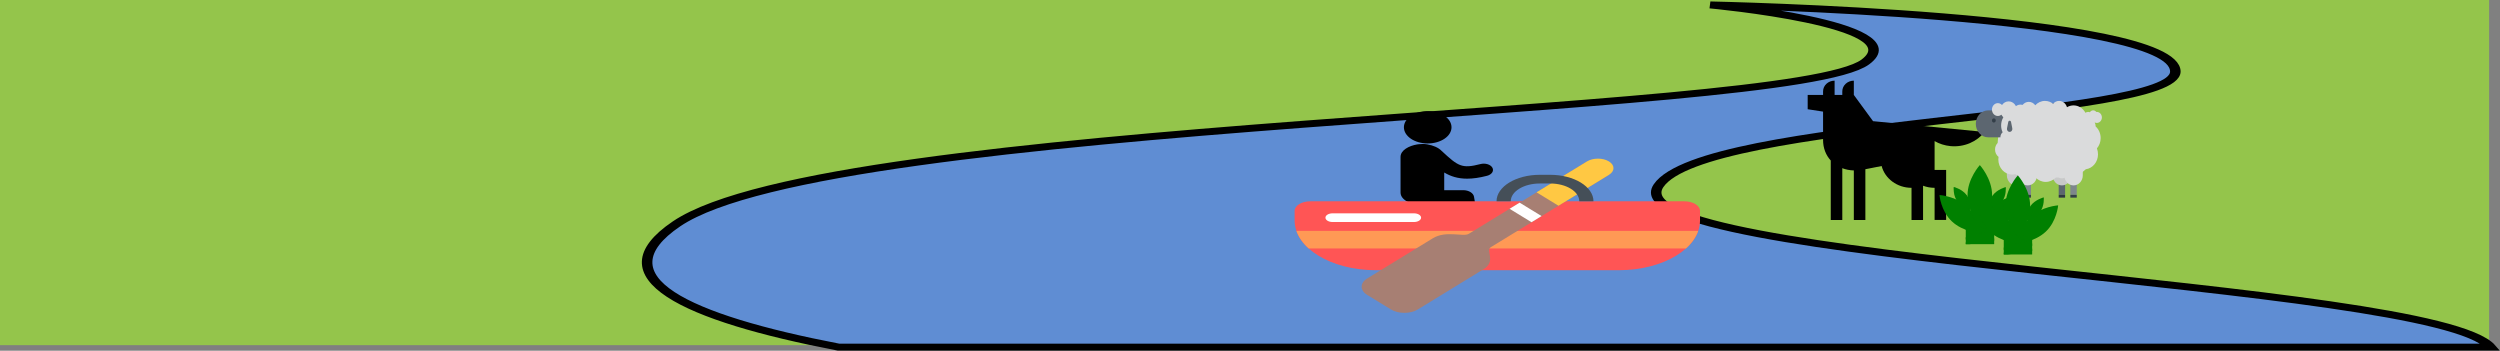 <?xml version="1.0" encoding="UTF-8" standalone="no"?>
<!-- Uploaded to: SVG Repo, www.svgrepo.com, Generator: SVG Repo Mixer Tools -->

<svg
   version="1.1"
   id="Layer_1"
   viewBox="0 0 611.857 85.844"
   xml:space="preserve"
   sodipodi:docname="problemcozme-1.svg"
   width="611.857"
   height="85.844"
   inkscape:version="1.2.2 (b0a8486541, 2022-12-01)"
   xmlns:inkscape="http://www.inkscape.org/namespaces/inkscape"
   xmlns:sodipodi="http://sodipodi.sourceforge.net/DTD/sodipodi-0.dtd"
   xmlns="http://www.w3.org/2000/svg"
   xmlns:svg="http://www.w3.org/2000/svg"><rect x="0" y="0" width="611.857" height="85.844" fill="#808080" stroke="none"/><defs
   id="defs59" /><sodipodi:namedview
   id="namedview57"
   pagecolor="#ffffff"
   bordercolor="#000000"
   borderopacity="0.25"
   inkscape:showpageshadow="2"
   inkscape:pageopacity="0.0"
   inkscape:pagecheckerboard="0"
   inkscape:deskcolor="#d1d1d1"
   showgrid="false"
   inkscape:zoom="1.0527344"
   inkscape:cx="438.85713"
   inkscape:cy="53.194804"
   inkscape:window-width="1366"
   inkscape:window-height="675"
   inkscape:window-x="0"
   inkscape:window-y="0"
   inkscape:window-maximized="1"
   inkscape:current-layer="g11653-7-7-0-7" />













<g
   id="g11653-7-7-0-7"
   transform="matrix(1.044,0,0,0.689,0,-1.121)"><rect
     x="0"
     y="1.626"
     style="fill:#94c54b;stroke-width:0.66"
     width="583.52"
     height="122.609"
     id="rect2-8-2-0-5"
     ry="0" /><path
     style="fill:#5f8dd3;stroke:#000000;stroke-width:2.467;stroke-dasharray:none;stroke-opacity:1"
     d="m 388.806,67.606 c 10.625,-23.72 121.155,-23.664 121.155,-40.567 0,-20.283 -109.039,-23.664 -109.039,-23.664 0,0 48.462,6.761 36.346,20.283 -17.631,19.678 -242.309,20.283 -278.655,57.469 -18.522,18.949 2.239,33.41 37.954,43.806 H 583.897 C 570.538,101.411 376.691,94.65 388.806,67.606 Z"
     id="path16-5-1-1-6" /><g
     id="g19738-0-3-4"
     transform="matrix(0.407,0,0,0.419,322.852,39.947)"><path
       d="m 29.099,30.157 c 7.571,0 13.708,-6.138 13.708,-13.71 0,-7.567 -6.137,-13.705 -13.708,-13.705 -7.572,0 -13.708,6.138 -13.708,13.707 0.002,7.572 6.136,13.708 13.708,13.708 z"
       id="path2-1-3-3" /><path
       d="m 55.762,75.327 c -0.37,-3.172 -3.056,-5.565 -6.25,-5.565 h -0.003 l -10.903,0.01 V 54.786 c 3.657,3.206 7.794,5.232 13.195,5.232 3.294,0 7.064,-0.757 11.476,-2.446 2.746,-1.051 4.119,-4.127 3.066,-6.872 -1.049,-2.745 -4.127,-4.116 -6.871,-3.067 -10.744,4.116 -12.862,1.819 -22.302,-11.082 -0.02,-0.028 -0.045,-0.048 -0.068,-0.078 -1.808,-2.82 -4.979,-4.723 -8.007,-5.466 0,0 -1.441,-0.434 -2.977,-0.399 -1.471,0.031 -3.107,0.375 -3.107,0.375 l -0.042,0.005 c -4.611,1.131 -9.522,4.886 -9.522,10.522 l 0.003,30.257 c 0,6.578 6.531,10.648 12.578,10.645 0.338,0 0.675,-0.027 1.012,-0.052 l 16.873,-0.013 3.599,31.068 c 0.373,3.205 3.094,5.564 6.241,5.564 0.241,0 0.486,-0.015 0.735,-0.045 3.447,-0.397 5.922,-3.521 5.521,-6.972 z"
       id="path4-3-0-0" /></g><g
     id="g522-2-7-0-02"
     transform="matrix(-0.081,0,0,0.114,465.243,25.836)"
     style="fill:#000000"><path
       style="fill:#000000"
       d="m 467.478,72.348 c 0,-18.442 -14.95,-33.391 -33.391,-33.391 v 44.522 l 17.438,12.986 15.953,-12.986 z"
       id="path490-3-7-0-5" /><path
       style="fill:#000000"
       d="m 411.826,287.165 v 185.878 h 33.391 V 287.744 c -11.501,0 -17.438,-0.579 -33.391,-0.579 z"
       id="path492-07-6-2-3" /><g
       id="g498-7-3-2-8"
       style="fill:#000000">
	<path
   style="fill:#000000"
   d="M 512,83.478 H 411.826 v -11.13 c 0,-18.442 -14.95,-33.391 -33.391,-33.391 v 44.522 l -55.652,81.753 -27.826,68.508 27.826,76.466 22.261,4.687 v 158.151 h 33.391 V 318.718 c 11.94,-0.383 23.179,-2.784 33.391,-6.949 13.035,-5.315 24.395,-13.499 33.391,-24.026 13.98,-16.356 22.261,-38.359 22.261,-64.022 V 135.42 L 512,128 Z"
   id="path494-7-9-2-5" />
	<path
   style="fill:#000000"
   d="m 178.087,274.551 v 198.492 h 33.391 V 372.87 c 41.886,0 76.997,-28.928 86.495,-67.89 0,-0.001 -43.828,-59.368 -119.886,-30.429 z"
   id="path496-6-1-4-0" />
</g><path
       style="fill:#000000"
       d="m 233.739,174.442 -52.313,51.134 c 0,2.547 52.181,63.31 51.971,65.802 l 64.575,13.601 24.81,5.226 V 165.231 Z"
       id="path500-91-0-7-5" /><path
       style="fill:#000000"
       d="m 0,198.776 c 21.994,30.254 59.069,48.279 98.95,44.111 16.801,-1.756 32.293,-7.275 45.746,-15.615 v 89.945 h -33.391 v 155.826 h 33.391 V 372.87 c 11.813,0 23.077,-2.321 33.391,-6.497 30.404,-12.311 52.445,-40.915 55.31,-74.993 0.209,-2.492 0.342,-5.006 0.342,-7.552 V 174.443 Z"
       id="path502-1-4-9-66" /><rect
       x="183.652"
       y="210.365"
       style="fill:#000000"
       width="33.391"
       height="33.391"
       id="rect504-9-1-8-7" /><rect
       x="250.435"
       y="228.174"
       style="fill:#000000"
       width="33.391"
       height="33.391"
       id="rect506-0-1-5-3" /></g><g
     id="g8683-9-7-6-4"
     transform="matrix(-0.069,0,0,0.114,492.74,30.233)">
	<g
   id="g8639-2-0-4-0">
		<g
   id="g8635-1-7-3-8">
			<rect
   x="124.926"
   y="315.896"
   style="fill:#5c6670"
   width="21.807"
   height="40.332"
   id="rect8631-77-4-7-0" />
			<rect
   x="124.926"
   y="356.228"
   style="fill:#2d3740"
   width="21.807"
   height="8.666"
   id="rect8633-97-5-5-8" />
		</g>
		<path
   style="fill:#c8c9c9"
   d="m 104.387,258.125 c 0,-17.365 14.078,-31.441 31.443,-31.441 17.365,0 31.441,14.076 31.441,31.441 v 37.232 c 0,17.365 -14.076,31.441 -31.441,31.441 -17.365,0 -31.443,-14.076 -31.443,-31.441 z"
   id="path8637-62-3-8-1" />
	</g>
	<g
   id="g8649-7-0-1-5">
		<g
   id="g8645-15-7-0-3">
			<rect
   x="280.49"
   y="315.896"
   style="fill:#5c6670"
   width="21.807"
   height="40.332"
   id="rect8641-8-2-9-5" />
			<rect
   x="280.49"
   y="356.228"
   style="fill:#2d3740"
   width="21.807"
   height="8.666"
   id="rect8643-8-9-3-1" />
		</g>
		<path
   style="fill:#c8c9c9"
   d="m 259.951,258.125 c 0,-17.365 14.078,-31.441 31.443,-31.441 17.365,0 31.441,14.076 31.441,31.441 v 37.232 c 0,17.365 -14.076,31.441 -31.441,31.441 -17.365,0 -31.443,-14.076 -31.443,-31.441 z"
   id="path8647-4-9-0-1" />
	</g>
	<g
   id="g8659-5-3-2-4">
		<g
   id="g8655-6-0-6-0">
			<rect
   x="85.367"
   y="315.896"
   style="fill:#7d868c"
   width="21.807"
   height="40.332"
   id="rect8651-56-2-4-1" />
			<rect
   x="85.367"
   y="356.228"
   style="fill:#333e48"
   width="21.807"
   height="8.666"
   id="rect8653-8-7-3-1" />
		</g>
		<path
   style="fill:#dadbdc"
   d="m 64.828,258.125 c 0,-17.365 14.077,-31.441 31.442,-31.441 17.365,0 31.442,14.076 31.442,31.441 v 37.232 c 0,17.365 -14.077,31.441 -31.442,31.441 -17.365,0 -31.442,-14.076 -31.442,-31.441 z"
   id="path8657-48-9-8-8" />
	</g>
	<g
   id="g8669-83-9-6-5">
		<g
   id="g8665-8-5-7-7">
			<rect
   x="240.932"
   y="315.896"
   style="fill:#7d868c"
   width="21.807"
   height="40.332"
   id="rect8661-75-2-0-8" />
			<rect
   x="240.932"
   y="356.228"
   style="fill:#333e48"
   width="21.807"
   height="8.666"
   id="rect8663-2-0-8-5" />
		</g>
		<path
   style="fill:#dadbdc"
   d="m 220.393,258.125 c 0,-17.365 14.077,-31.441 31.442,-31.441 17.365,0 31.442,14.076 31.442,31.441 v 37.232 c 0,17.365 -14.077,31.441 -31.442,31.441 -17.365,0 -31.442,-14.076 -31.442,-31.441 z"
   id="path8667-4-8-1-1" />
	</g>
	<path
   style="fill:#dadbdc"
   d="m 363.014,214.971 c 0,-8.082 -3.428,-15.359 -8.904,-20.471 -0.824,-36.938 -20.643,-69.186 -50.075,-87.369 0.206,-1.367 0.313,-2.766 0.313,-4.191 0,-15.463 -12.536,-28 -28,-28 -2.433,0 -4.793,0.313 -7.043,0.895 -5.129,-5.787 -12.615,-9.439 -20.957,-9.439 -8.904,0 -16.832,4.16 -21.96,10.639 -8.49,-8.395 -20.157,-13.58 -33.04,-13.58 -10.281,0 -19.785,3.311 -27.523,8.912 -5.111,-5.48 -12.391,-8.912 -20.477,-8.912 -12.553,0 -23.176,8.262 -26.73,19.643 -6.646,-3.598 -14.258,-5.643 -22.347,-5.643 -17.181,0 -32.202,9.221 -40.398,22.983 -2.646,-1.667 -5.77,-2.646 -9.128,-2.646 -2.074,0 -4.053,0.387 -5.893,1.061 -2.463,-3.594 -6.595,-5.955 -11.28,-5.955 -4.256,0 -8.056,1.945 -10.563,4.995 C 18.406,97.83 17.795,97.792 17.175,97.792 7.689,97.791 0,105.48 0,114.965 c 0,9.485 7.689,17.174 17.174,17.174 2.561,0 4.979,-0.578 7.158,-1.588 -1.959,3.767 -3.095,8.03 -3.149,12.557 -10.39,8.621 -17.009,21.629 -17.009,36.185 0,12.426 4.832,23.719 12.707,32.123 -2.387,5.631 -3.707,11.824 -3.707,18.326 0,24.064 18.092,43.893 41.412,46.658 18.527,16.152 42.749,25.938 69.259,25.938 h 0.979 c 3.47,1.541 7.309,2.404 11.35,2.404 4.041,0 7.88,-0.863 11.35,-2.404 h 8.961 c 9.014,8.406 21.104,13.559 34.4,13.559 13.299,0 25.387,-5.152 34.401,-13.559 h 23.411 c 16.447,0 32.014,-3.768 45.887,-10.484 3.299,0.732 6.723,1.133 10.242,1.133 25.957,0 47,-21.043 47,-47 0,-2.77 -0.254,-5.477 -0.713,-8.113 7.196,-5.067 11.901,-13.435 11.901,-22.903 z"
   id="path8671-50-3-9-6" />
	<g
   id="g8681-5-5-8-0">
		<path
   style="fill:#5c6670"
   d="m 386.346,92.971 c 23.197,0 42.002,18.805 42.002,42.004 0,23.195 -18.805,42 -42.002,42 h -49.733 c -23.196,0 -42.001,-18.805 -42.001,-42 0,-23.199 18.805,-42.004 42.001,-42.004 0,0 49.733,0 49.733,0 z"
   id="path8673-73-9-1-9" />
		<circle
   style="fill:#333e48"
   cx="367.015"
   cy="124.453"
   r="6.487"
   id="circle8675-2-6-6-1" />
		<path
   style="fill:#dadbdc"
   d="m 353.49,70.43 c -5.527,0 -10.53,2.242 -14.151,5.863 -5.103,-6.869 -13.276,-11.322 -22.491,-11.322 -15.464,0 -28,12.537 -28,28 0,0.154 0.01,0.305 0.012,0.457 -22.885,3.162 -40.512,22.789 -40.512,46.543 0,25.957 21.043,47 47,47 3.945,0 7.774,-0.492 11.436,-1.408 3.217,6.748 10.08,11.424 18.053,11.424 11.053,0 20.012,-8.961 20.012,-20.012 0,-6.365 -2.982,-12.025 -7.615,-15.689 3.264,-6.4 5.115,-13.639 5.115,-21.314 0,-9.412 -2.777,-18.17 -7.542,-25.521 2.681,-2.244 4.937,-4.977 6.625,-8.066 3.357,2.543 7.525,4.07 12.06,4.07 11.052,0 20.012,-8.961 20.012,-20.012 0,-11.051 -8.962,-20.013 -20.014,-20.013 z"
   id="path8677-7-5-4-2" />
		<path
   style="fill:#5c6670"
   d="m 318.014,128.896 4.334,19.998 c 1.077,4.971 -2.079,9.873 -7.05,10.951 -4.971,1.076 -9.873,-2.08 -10.95,-7.051 -0.285,-1.313 -0.262,-2.666 0,-3.9 l 4.334,-19.998 c 0.559,-2.578 3.1,-4.215 5.678,-3.656 1.885,0.408 3.268,1.885 3.654,3.656 z"
   id="path8679-2-6-8-4" />
	</g>
</g><g
     id="g465-2-1-8-9"
     transform="matrix(0.222,0,0,0.206,303.495,41.276)">
	<path
   style="fill:#ff5555"
   d="m 0,171.192 c 0,-9.149 7.416,-16.566 16.566,-16.566 H 411.52 c 9.148,0 16.564,7.416 16.564,16.566 l 0.002,16.564 c 0,47.334 -38.371,85.704 -85.705,85.704 H 85.705 C 38.371,273.461 0,235.091 0,187.757 Z"
   id="path449-10-8-4-0" />
	<path
   style="fill:#ff9955"
   d="m 1.867,205.577 c 2.343,11.074 6.818,21.358 12.984,30.4 h 398.383 c 6.166,-9.043 10.642,-19.326 12.984,-30.4 z"
   id="path451-5-1-0-1" />
	<g
   id="g459-8-3-8-4">
		<path
   style="fill:#a77f73"
   d="M 308.749,85.869 183.898,210.72 c -5.894,5.894 -23.86,-6.418 -38.003,7.724 L 76.6,287.74 c -7.778,7.778 -7.778,20.506 0,28.284 l 25.156,25.156 c 7.778,7.778 20.506,7.778 28.284,0 l 69.297,-69.296 c 14.132,-14.134 1.848,-32.086 7.712,-37.991 L 331.911,109.03 Z"
   id="path453-5-8-4-4" />
		<path
   style="fill:#ffc843"
   d="m 331.911,85.869 c -6.396,-6.396 -16.766,-6.396 -23.162,0 l -53.274,53.273 23.162,23.162 53.273,-53.274 c 6.397,-6.395 6.398,-16.766 10e-4,-23.161 z"
   id="path455-5-9-2-3" />
		
			<rect
   x="227.517"
   y="166.385"
   transform="matrix(0.707,0.707,-0.707,0.707,194.39,-121.529)"
   style="fill:#ffffff"
   width="32.755"
   height="15.001"
   id="rect457-07-2-5-2" />
	</g>
	<path
   style="fill:#454f58"
   d="m 315.589,154.627 h -15 c 0,-16.922 -13.768,-30.689 -30.689,-30.689 h -10.994 c -16.922,0 -30.689,13.768 -30.689,30.689 h -15 c 0,-25.193 20.496,-45.689 45.689,-45.689 H 269.9 c 25.193,-0.001 45.689,20.495 45.689,45.689 z"
   id="path461-3-4-4-5" />
	<path
   style="fill:#ffffff"
   d="m 126.043,190.362 h -86 c -4.143,0 -7.5,-3.357 -7.5,-7.5 0,-4.143 3.357,-7.5 7.5,-7.5 h 86 c 4.143,0 7.5,3.357 7.5,7.5 0,4.143 -3.357,7.5 -7.5,7.5 z"
   id="path463-8-5-2-1" />
</g><g
     id="g25230-4-3"
     transform="matrix(0.753,0,0,0.885,127.28,14.581)"><g
       id="g447-9-3-30-8-2"
       transform="matrix(-0.051,0,0,0.062,460.398,51.624)"
       style="fill:#008000"><rect
         x="168.445"
         y="412.267"
         style="fill:#008000"
         width="173.46"
         height="99.733"
         id="rect349-2-1-2-57-6" /><path
         style="fill:#008000"
         d="m 312.127,292.149 c 10.88,-28.608 18.982,-61.79 18.982,-97.175 C 331.11,87.293 256.073,0 256.073,0 c 0,0 -75.037,87.293 -75.037,194.974 0,35.55 8.179,68.878 19.136,97.576 v 116.399 l 55.39,26.313 60.026,-30.32 z"
         id="path351-7-38-0-6-0" /><path
         style="fill:#008000"
         d="m 180.329,269.671 c 68.004,68.004 75.745,170.521 75.745,170.521 0,0 -102.517,-7.739 -170.521,-75.745 C 17.549,296.441 9.807,193.926 9.807,193.926 c 0,0 102.518,7.741 170.522,75.745 z"
         id="path353-36-7-7-6-6" /><g
         id="g363-47-9-4-9-9"
         style="fill:#008000">
	<path
   style="fill:#008000"
   d="m 256.073,447.729 c -1.928,0 -3.858,-0.736 -5.329,-2.207 L 36.395,231.173 c -2.943,-2.944 -2.943,-7.715 0,-10.659 2.943,-2.942 7.715,-2.942 10.658,0 l 214.349,214.348 c 2.943,2.944 2.943,7.715 0,10.659 -1.471,1.471 -3.4,2.208 -5.329,2.208 z"
   id="path355-9-38-7-1-6" />
	<path
   style="fill:#008000"
   d="m 149.788,341.443 h -42.325 c -4.162,0 -7.537,-3.373 -7.537,-7.537 0,-4.163 3.374,-7.536 7.537,-7.536 h 34.789 v -34.787 c 0,-4.163 3.374,-7.536 7.536,-7.536 4.162,0 7.536,3.373 7.536,7.536 v 42.324 c 10e-4,4.163 -3.374,7.536 -7.536,7.536 z"
   id="path357-7-8-3-4-8" />
	<path
   style="fill:#008000"
   d="m 188.242,379.899 h -42.324 c -4.162,0 -7.537,-3.373 -7.537,-7.536 0,-4.163 3.374,-7.536 7.537,-7.536 h 34.787 v -34.789 c 0,-4.163 3.374,-7.536 7.537,-7.536 4.163,0 7.536,3.373 7.536,7.536 v 42.325 c 0.001,4.163 -3.374,7.536 -7.536,7.536 z"
   id="path359-2-4-0-3-0" />
	<path
   style="fill:#008000"
   d="M 111.327,302.983 H 69.002 c -4.162,0 -7.537,-3.373 -7.537,-7.536 0,-4.163 3.374,-7.536 7.537,-7.536 h 34.789 v -34.788 c 0,-4.163 3.374,-7.536 7.537,-7.536 4.162,0 7.536,3.373 7.536,7.536 v 42.324 c -0.001,4.162 -3.375,7.536 -7.537,7.536 z"
   id="path361-2-00-1-6-8" />
</g><path
         style="fill:#008000"
         d="m 426.448,364.448 c -68.004,68.004 -170.521,75.745 -170.521,75.745 0,0 7.739,-102.517 75.745,-170.521 68.006,-68.004 170.521,-75.745 170.521,-75.745 0,0 -7.74,102.517 -75.745,170.521 z"
         id="path365-1-8-6-7-6" /><g
         id="g375-6-6-7-6-7"
         style="fill:#008000">
	<path
   style="fill:#008000"
   d="m 255.926,447.729 c -1.928,0 -3.858,-0.736 -5.329,-2.207 -2.943,-2.944 -2.943,-7.715 0,-10.659 L 460.464,224.997 c 2.943,-2.942 7.715,-2.942 10.658,0 2.943,2.944 2.943,7.715 0,10.659 L 261.255,445.522 c -1.471,1.47 -3.4,2.207 -5.329,2.207 z"
   id="path367-3-8-5-9-5" />
	<path
   style="fill:#008000"
   d="m 404.536,341.443 h -42.325 c -4.162,0 -7.537,-3.373 -7.537,-7.537 v -42.324 c 0,-4.163 3.374,-7.536 7.537,-7.536 4.162,0 7.536,3.373 7.536,7.536 v 34.787 h 34.788 c 4.162,0 7.537,3.373 7.537,7.536 0,4.165 -3.374,7.538 -7.536,7.538 z"
   id="path369-0-23-7-7-4" />
	<path
   style="fill:#008000"
   d="m 366.081,379.899 h -42.324 c -4.162,0 -7.536,-3.373 -7.536,-7.536 v -42.325 c 0,-4.163 3.374,-7.536 7.536,-7.536 4.162,0 7.536,3.373 7.536,7.536 v 34.789 h 34.788 c 4.162,0 7.536,3.373 7.536,7.536 0,4.163 -3.374,7.536 -7.536,7.536 z"
   id="path371-2-85-8-6-4" />
	<path
   style="fill:#008000"
   d="m 442.997,302.983 h -42.325 c -4.162,0 -7.536,-3.373 -7.536,-7.536 v -42.324 c 0,-4.163 3.374,-7.536 7.536,-7.536 4.162,0 7.536,3.373 7.536,7.536 v 34.788 h 34.789 c 4.162,0 7.536,3.373 7.536,7.536 0,4.163 -3.374,7.536 -7.536,7.536 z"
   id="path373-1-05-8-0-6" />
</g><path
         style="fill:#008000"
         d="m 392.308,236.992 c -28.687,41.604 -80.933,55.34 -80.933,55.34 0,0 -5.736,-53.717 22.95,-95.321 28.686,-41.604 80.933,-55.34 80.933,-55.34 0,0 5.736,53.717 -22.95,95.321 z"
         id="path377-56-9-9-9-0" /><g
         id="g383-50-2-0-0-5"
         style="fill:#008000">
	<path
   style="fill:#008000"
   d="m 328.606,275.133 c -1.475,0 -2.965,-0.432 -4.271,-1.332 -3.427,-2.363 -4.29,-7.056 -1.926,-10.484 l 68.805,-100.19 c 2.362,-3.425 7.055,-4.29 10.483,-1.926 3.428,2.364 4.29,7.056 1.926,10.484 l -68.805,100.19 c -1.463,2.118 -3.817,3.258 -6.212,3.258 z"
   id="path379-0-6-78-7-5" />
	<path
   style="fill:#008000"
   d="m 356.2,234.847 c -3.566,0 -6.736,-2.541 -7.404,-6.176 l -4.019,-21.874 c -0.753,-4.094 1.956,-8.022 6.05,-8.774 4.094,-0.746 8.022,1.956 8.774,6.05 l 2.658,14.461 14.462,-2.658 c 4.096,-0.746 8.022,1.956 8.774,6.05 0.753,4.094 -1.956,8.022 -6.05,8.774 l -21.874,4.019 c -0.461,0.087 -0.919,0.128 -1.371,0.128 z"
   id="path381-3-8-0-6-3" />
</g><path
         style="fill:#008000"
         d="m 120.692,237.621 c 28.687,41.604 80.933,55.34 80.933,55.34 0,0 5.736,-53.717 -22.95,-95.321 -28.686,-41.604 -80.933,-55.34 -80.933,-55.34 0,0 -5.737,53.717 22.95,95.321 z"
         id="path385-4-52-31-6-9" /><g
         id="g399-6-8-0-8-1"
         style="fill:#008000">
	<path
   style="fill:#008000"
   d="m 183.548,277.13 c -2.395,0 -4.749,-1.139 -6.211,-3.259 l -64.378,-96.145 c -2.363,-3.427 -1.5,-8.12 1.926,-10.484 3.428,-2.361 8.12,-1.5 10.483,1.926 l 64.378,96.145 c 2.363,3.427 1.5,8.12 -1.926,10.484 -1.307,0.9 -2.797,1.333 -4.272,1.333 z"
   id="path387-60-3-3-7-5" />
	<path
   style="fill:#008000"
   d="m 156.799,235.476 c -0.452,0 -0.91,-0.04 -1.371,-0.125 l -21.874,-4.019 c -4.094,-0.753 -6.803,-4.681 -6.05,-8.775 0.753,-4.093 4.683,-6.801 8.774,-6.05 l 14.462,2.658 2.658,-14.461 c 0.753,-4.094 4.688,-6.799 8.774,-6.05 4.094,0.753 6.803,4.681 6.05,8.775 l -4.019,21.874 c -0.668,3.63 -3.838,6.173 -7.404,6.173 z"
   id="path389-2-6-6-7-0" />
	<path
   style="fill:#008000"
   d="m 256.073,434.862 c -4.162,0 -7.536,-3.394 -7.536,-7.583 V 34.954 c 0,-4.188 3.374,-7.583 7.536,-7.583 4.162,0 7.537,3.394 7.537,7.583 V 427.28 c -0.001,4.188 -3.375,7.582 -7.537,7.582 z"
   id="path391-5-7-7-6-4" />
	<path
   style="fill:#008000"
   d="m 256.073,229.188 c -1.999,0 -3.916,-0.794 -5.329,-2.207 l -33.509,-33.51 c -2.943,-2.944 -2.943,-7.715 0,-10.659 2.943,-2.942 7.715,-2.942 10.658,0 l 28.18,28.182 28.18,-28.182 c 2.943,-2.942 7.715,-2.942 10.658,0 2.943,2.944 2.943,7.715 0,10.659 l -33.509,33.51 c -1.413,1.413 -3.33,2.207 -5.329,2.207 z"
   id="path393-8-8-3-6-9" />
	<path
   style="fill:#008000"
   d="m 256.073,290.08 c -1.999,0 -3.916,-0.794 -5.329,-2.207 l -33.509,-33.51 c -2.943,-2.944 -2.943,-7.715 0,-10.659 2.943,-2.942 7.715,-2.942 10.658,0 l 28.18,28.182 28.18,-28.182 c 2.943,-2.942 7.715,-2.942 10.658,0 2.943,2.944 2.943,7.715 0,10.659 l -33.509,33.51 c -1.413,1.413 -3.33,2.207 -5.329,2.207 z"
   id="path395-9-7-2-53-6" />
	<path
   style="fill:#008000"
   d="m 256.073,168.287 c -1.928,0 -3.858,-0.736 -5.329,-2.207 l -33.509,-33.509 c -2.943,-2.944 -2.943,-7.715 0,-10.659 2.943,-2.942 7.715,-2.942 10.658,0 l 28.18,28.18 28.18,-28.18 c 2.943,-2.942 7.715,-2.942 10.658,0 2.943,2.944 2.943,7.715 0,10.659 l -33.509,33.509 c -1.471,1.472 -3.4,2.207 -5.329,2.207 z"
   id="path397-50-2-2-7-7" />
</g><g
         id="g405-6-6-1-6-4"
         style="fill:#008000">
	<polyline
   style="fill:#008000"
   points="341.865,482.117 168.403,455.818 168.477,440.586 341.905,467.193  "
   id="polyline401-0-6-5-9-3" />
	<polygon
   style="fill:#008000"
   points="341.865,500.355 168.403,474.448 168.403,489.676 317.547,511.962 341.865,511.962 "
   id="polygon403-8-2-3-7-0" />
</g><g
         style="opacity:0.21;fill:#008000"
         id="g409-3-97-3-2-9">
	<path
   style="fill:#008000"
   d="m 400.939,222.166 c 18.799,-38.489 14.319,-80.495 14.319,-80.495 0,0 -37.863,9.96 -66.823,38.59 -12.648,89.188 -48.237,204.494 -145.938,249.387 17.214,4.909 31.833,7.618 41.428,9.055 l 5.901,5.901 c 0.232,0.32 0.483,0.63 0.772,0.918 1.471,1.471 3.4,2.207 5.329,2.207 0.024,0 0.049,-0.003 0.073,-0.003 0.024,0 0.049,0.003 0.073,0.003 1.928,0 3.858,-0.736 5.329,-2.207 0.288,-0.288 0.54,-0.599 0.772,-0.918 l 5.901,-5.901 c 29.127,-4.363 104.552,-20.434 158.373,-74.255 68.004,-68.004 75.745,-170.522 75.745,-170.522 0,0 -48.713,3.681 -101.254,28.24 z"
   id="path407-78-0-8-64-6" />
</g></g><g
       id="g447-9-3-3-2-0-6"
       transform="matrix(-0.051,0,0,0.062,472.225,55.758)"
       style="fill:#008000"><rect
         x="168.445"
         y="412.267"
         style="fill:#008000"
         width="173.46"
         height="99.733"
         id="rect349-2-1-7-8-75-0" /><path
         style="fill:#008000"
         d="m 312.127,292.149 c 10.88,-28.608 18.982,-61.79 18.982,-97.175 C 331.11,87.293 256.073,0 256.073,0 c 0,0 -75.037,87.293 -75.037,194.974 0,35.55 8.179,68.878 19.136,97.576 v 116.399 l 55.39,26.313 60.026,-30.32 z"
         id="path351-7-38-2-5-40-4" /><path
         style="fill:#008000"
         d="m 180.329,269.671 c 68.004,68.004 75.745,170.521 75.745,170.521 0,0 -102.517,-7.739 -170.521,-75.745 C 17.549,296.441 9.807,193.926 9.807,193.926 c 0,0 102.518,7.741 170.522,75.745 z"
         id="path353-36-7-3-8-1-5" /><g
         id="g363-47-9-5-0-2-8"
         style="fill:#008000">
	<path
   style="fill:#008000"
   d="m 256.073,447.729 c -1.928,0 -3.858,-0.736 -5.329,-2.207 L 36.395,231.173 c -2.943,-2.944 -2.943,-7.715 0,-10.659 2.943,-2.942 7.715,-2.942 10.658,0 l 214.349,214.348 c 2.943,2.944 2.943,7.715 0,10.659 -1.471,1.471 -3.4,2.208 -5.329,2.208 z"
   id="path355-9-38-1-8-8-2" />
	<path
   style="fill:#008000"
   d="m 149.788,341.443 h -42.325 c -4.162,0 -7.537,-3.373 -7.537,-7.537 0,-4.163 3.374,-7.536 7.537,-7.536 h 34.789 v -34.787 c 0,-4.163 3.374,-7.536 7.536,-7.536 4.162,0 7.536,3.373 7.536,7.536 v 42.324 c 10e-4,4.163 -3.374,7.536 -7.536,7.536 z"
   id="path357-7-8-7-6-01-8" />
	<path
   style="fill:#008000"
   d="m 188.242,379.899 h -42.324 c -4.162,0 -7.537,-3.373 -7.537,-7.536 0,-4.163 3.374,-7.536 7.537,-7.536 h 34.787 v -34.789 c 0,-4.163 3.374,-7.536 7.537,-7.536 4.163,0 7.536,3.373 7.536,7.536 v 42.325 c 0.001,4.163 -3.374,7.536 -7.536,7.536 z"
   id="path359-2-4-8-9-5-6" />
	<path
   style="fill:#008000"
   d="M 111.327,302.983 H 69.002 c -4.162,0 -7.537,-3.373 -7.537,-7.536 0,-4.163 3.374,-7.536 7.537,-7.536 h 34.789 v -34.788 c 0,-4.163 3.374,-7.536 7.537,-7.536 4.162,0 7.536,3.373 7.536,7.536 v 42.324 c -0.001,4.162 -3.375,7.536 -7.537,7.536 z"
   id="path361-2-00-9-3-2-8" />
</g><path
         style="fill:#008000"
         d="m 426.448,364.448 c -68.004,68.004 -170.521,75.745 -170.521,75.745 0,0 7.739,-102.517 75.745,-170.521 68.006,-68.004 170.521,-75.745 170.521,-75.745 0,0 -7.74,102.517 -75.745,170.521 z"
         id="path365-1-8-4-3-0-5" /><g
         id="g375-6-6-1-7-7-3"
         style="fill:#008000">
	<path
   style="fill:#008000"
   d="m 255.926,447.729 c -1.928,0 -3.858,-0.736 -5.329,-2.207 -2.943,-2.944 -2.943,-7.715 0,-10.659 L 460.464,224.997 c 2.943,-2.942 7.715,-2.942 10.658,0 2.943,2.944 2.943,7.715 0,10.659 L 261.255,445.522 c -1.471,1.47 -3.4,2.207 -5.329,2.207 z"
   id="path367-3-8-6-4-1-4" />
	<path
   style="fill:#008000"
   d="m 404.536,341.443 h -42.325 c -4.162,0 -7.537,-3.373 -7.537,-7.537 v -42.324 c 0,-4.163 3.374,-7.536 7.537,-7.536 4.162,0 7.536,3.373 7.536,7.536 v 34.787 h 34.788 c 4.162,0 7.537,3.373 7.537,7.536 0,4.165 -3.374,7.538 -7.536,7.538 z"
   id="path369-0-23-4-3-6-0" />
	<path
   style="fill:#008000"
   d="m 366.081,379.899 h -42.324 c -4.162,0 -7.536,-3.373 -7.536,-7.536 v -42.325 c 0,-4.163 3.374,-7.536 7.536,-7.536 4.162,0 7.536,3.373 7.536,7.536 v 34.789 h 34.788 c 4.162,0 7.536,3.373 7.536,7.536 0,4.163 -3.374,7.536 -7.536,7.536 z"
   id="path371-2-85-3-7-4-1" />
	<path
   style="fill:#008000"
   d="m 442.997,302.983 h -42.325 c -4.162,0 -7.536,-3.373 -7.536,-7.536 v -42.324 c 0,-4.163 3.374,-7.536 7.536,-7.536 4.162,0 7.536,3.373 7.536,7.536 v 34.788 h 34.789 c 4.162,0 7.536,3.373 7.536,7.536 0,4.163 -3.374,7.536 -7.536,7.536 z"
   id="path373-1-05-5-1-9-7" />
</g><path
         style="fill:#008000"
         d="m 392.308,236.992 c -28.687,41.604 -80.933,55.34 -80.933,55.34 0,0 -5.736,-53.717 22.95,-95.321 28.686,-41.604 80.933,-55.34 80.933,-55.34 0,0 5.736,53.717 -22.95,95.321 z"
         id="path377-56-9-4-3-5-7" /><g
         id="g383-50-2-8-9-3-8"
         style="fill:#008000">
	<path
   style="fill:#008000"
   d="m 328.606,275.133 c -1.475,0 -2.965,-0.432 -4.271,-1.332 -3.427,-2.363 -4.29,-7.056 -1.926,-10.484 l 68.805,-100.19 c 2.362,-3.425 7.055,-4.29 10.483,-1.926 3.428,2.364 4.29,7.056 1.926,10.484 l -68.805,100.19 c -1.463,2.118 -3.817,3.258 -6.212,3.258 z"
   id="path379-0-6-7-6-5-0" />
	<path
   style="fill:#008000"
   d="m 356.2,234.847 c -3.566,0 -6.736,-2.541 -7.404,-6.176 l -4.019,-21.874 c -0.753,-4.094 1.956,-8.022 6.05,-8.774 4.094,-0.746 8.022,1.956 8.774,6.05 l 2.658,14.461 14.462,-2.658 c 4.096,-0.746 8.022,1.956 8.774,6.05 0.753,4.094 -1.956,8.022 -6.05,8.774 l -21.874,4.019 c -0.461,0.087 -0.919,0.128 -1.371,0.128 z"
   id="path381-3-8-3-4-1-8" />
</g><path
         style="fill:#008000"
         d="m 120.692,237.621 c 28.687,41.604 80.933,55.34 80.933,55.34 0,0 5.736,-53.717 -22.95,-95.321 -28.686,-41.604 -80.933,-55.34 -80.933,-55.34 0,0 -5.737,53.717 22.95,95.321 z"
         id="path385-4-52-3-2-1-9" /><g
         id="g399-6-8-5-0-0-7"
         style="fill:#008000">
	<path
   style="fill:#008000"
   d="m 183.548,277.13 c -2.395,0 -4.749,-1.139 -6.211,-3.259 l -64.378,-96.145 c -2.363,-3.427 -1.5,-8.12 1.926,-10.484 3.428,-2.361 8.12,-1.5 10.483,1.926 l 64.378,96.145 c 2.363,3.427 1.5,8.12 -1.926,10.484 -1.307,0.9 -2.797,1.333 -4.272,1.333 z"
   id="path387-60-3-0-2-0-8" />
	<path
   style="fill:#008000"
   d="m 156.799,235.476 c -0.452,0 -0.91,-0.04 -1.371,-0.125 l -21.874,-4.019 c -4.094,-0.753 -6.803,-4.681 -6.05,-8.775 0.753,-4.093 4.683,-6.801 8.774,-6.05 l 14.462,2.658 2.658,-14.461 c 0.753,-4.094 4.688,-6.799 8.774,-6.05 4.094,0.753 6.803,4.681 6.05,8.775 l -4.019,21.874 c -0.668,3.63 -3.838,6.173 -7.404,6.173 z"
   id="path389-2-6-1-9-7-3" />
	<path
   style="fill:#008000"
   d="m 256.073,434.862 c -4.162,0 -7.536,-3.394 -7.536,-7.583 V 34.954 c 0,-4.188 3.374,-7.583 7.536,-7.583 4.162,0 7.537,3.394 7.537,7.583 V 427.28 c -0.001,4.188 -3.375,7.582 -7.537,7.582 z"
   id="path391-5-7-4-5-0-9" />
	<path
   style="fill:#008000"
   d="m 256.073,229.188 c -1.999,0 -3.916,-0.794 -5.329,-2.207 l -33.509,-33.51 c -2.943,-2.944 -2.943,-7.715 0,-10.659 2.943,-2.942 7.715,-2.942 10.658,0 l 28.18,28.182 28.18,-28.182 c 2.943,-2.942 7.715,-2.942 10.658,0 2.943,2.944 2.943,7.715 0,10.659 l -33.509,33.51 c -1.413,1.413 -3.33,2.207 -5.329,2.207 z"
   id="path393-8-8-5-7-8-7" />
	<path
   style="fill:#008000"
   d="m 256.073,290.08 c -1.999,0 -3.916,-0.794 -5.329,-2.207 l -33.509,-33.51 c -2.943,-2.944 -2.943,-7.715 0,-10.659 2.943,-2.942 7.715,-2.942 10.658,0 l 28.18,28.182 28.18,-28.182 c 2.943,-2.942 7.715,-2.942 10.658,0 2.943,2.944 2.943,7.715 0,10.659 l -33.509,33.51 c -1.413,1.413 -3.33,2.207 -5.329,2.207 z"
   id="path395-9-7-7-4-1-2" />
	<path
   style="fill:#008000"
   d="m 256.073,168.287 c -1.928,0 -3.858,-0.736 -5.329,-2.207 l -33.509,-33.509 c -2.943,-2.944 -2.943,-7.715 0,-10.659 2.943,-2.942 7.715,-2.942 10.658,0 l 28.18,28.18 28.18,-28.18 c 2.943,-2.942 7.715,-2.942 10.658,0 2.943,2.944 2.943,7.715 0,10.659 l -33.509,33.509 c -1.471,1.472 -3.4,2.207 -5.329,2.207 z"
   id="path397-50-2-0-6-6-5" />
</g><g
         id="g405-6-6-7-4-4-0"
         style="fill:#008000">
	<polyline
   style="fill:#008000"
   points="341.865,482.117 168.403,455.818 168.477,440.586 341.905,467.193  "
   id="polyline401-0-6-8-9-1-2" />
	<polygon
   style="fill:#008000"
   points="317.547,511.962 341.865,511.962 341.865,500.355 168.403,474.448 168.403,489.676 "
   id="polygon403-8-2-9-1-4-4" />
</g><g
         style="opacity:0.21;fill:#008000"
         id="g409-3-97-9-2-9-8">
	<path
   style="fill:#008000"
   d="m 400.939,222.166 c 18.799,-38.489 14.319,-80.495 14.319,-80.495 0,0 -37.863,9.96 -66.823,38.59 -12.648,89.188 -48.237,204.494 -145.938,249.387 17.214,4.909 31.833,7.618 41.428,9.055 l 5.901,5.901 c 0.232,0.32 0.483,0.63 0.772,0.918 1.471,1.471 3.4,2.207 5.329,2.207 0.024,0 0.049,-0.003 0.073,-0.003 0.024,0 0.049,0.003 0.073,0.003 1.928,0 3.858,-0.736 5.329,-2.207 0.288,-0.288 0.54,-0.599 0.772,-0.918 l 5.901,-5.901 c 29.127,-4.363 104.552,-20.434 158.373,-74.255 68.004,-68.004 75.745,-170.522 75.745,-170.522 0,0 -48.713,3.681 -101.254,28.24 z"
   id="path407-78-0-3-3-8-0" />
</g></g></g></g></svg>
